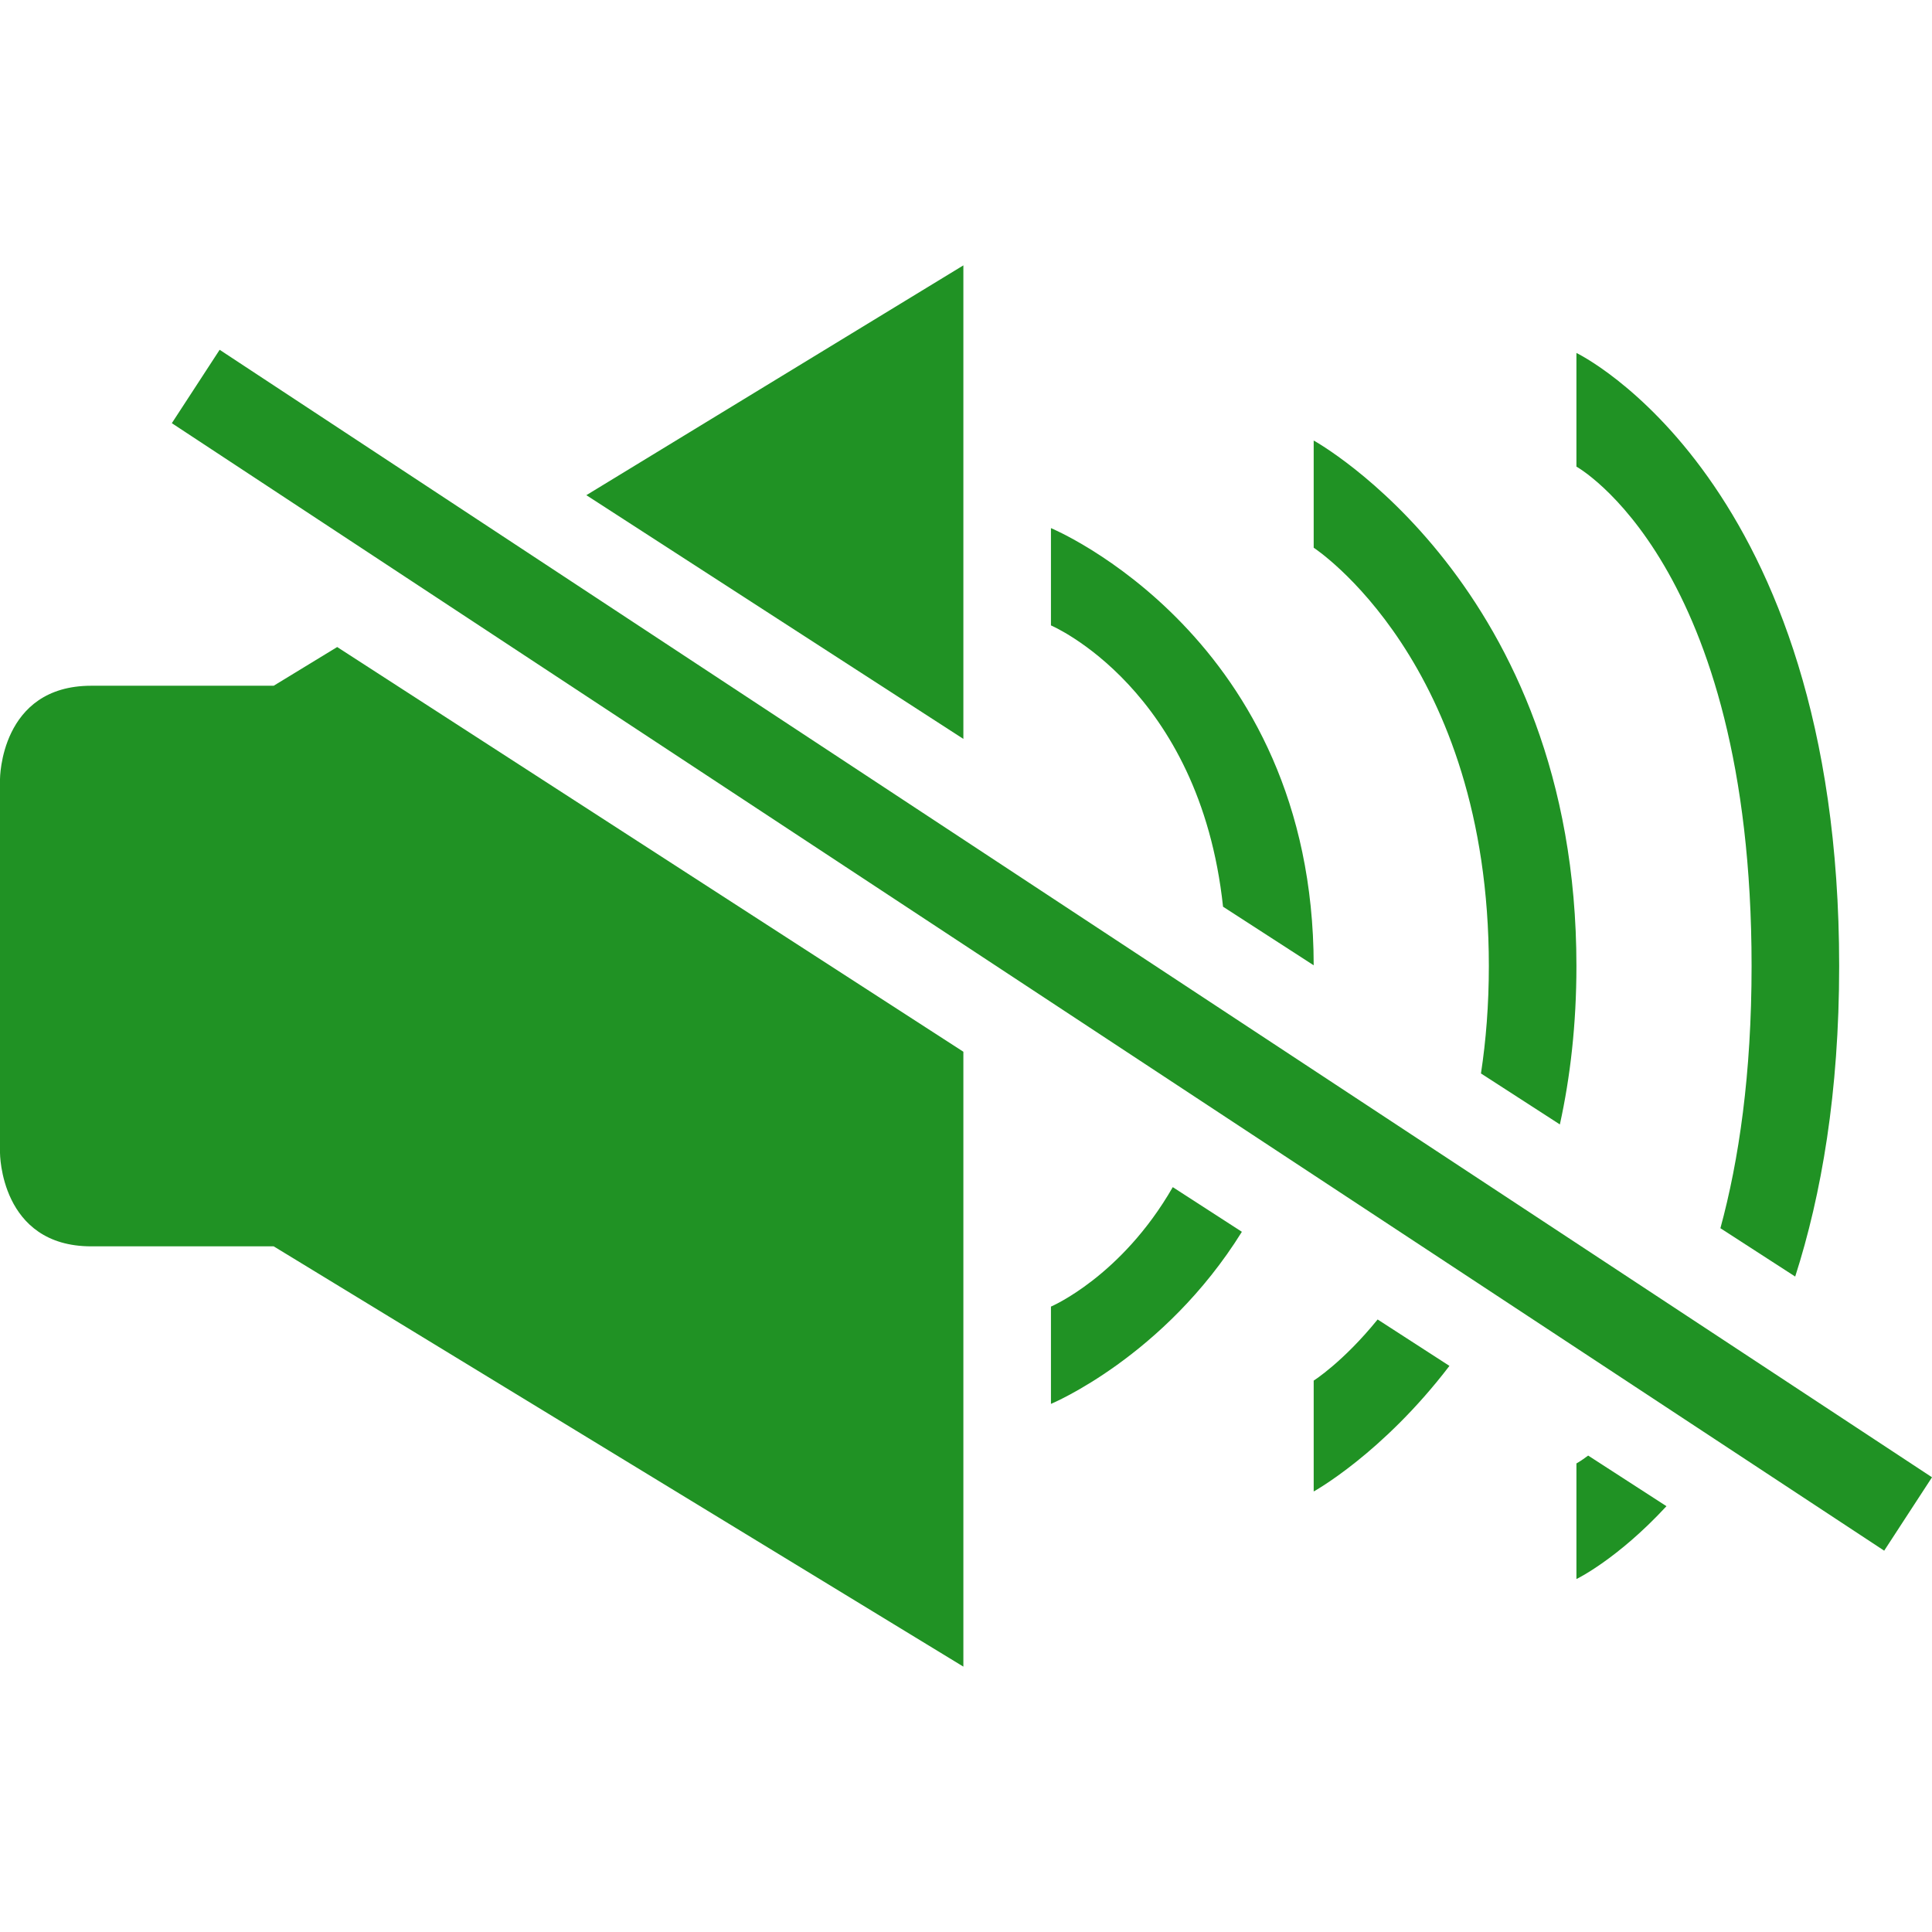 <?xml version="1.0" encoding="iso-8859-1"?>
<!-- Generator: Adobe Illustrator 16.0.0, SVG Export Plug-In . SVG Version: 6.00 Build 0)  -->
<!DOCTYPE svg PUBLIC "-//W3C//DTD SVG 1.1//EN" "http://www.w3.org/Graphics/SVG/1.1/DTD/svg11.dtd">
<svg version="1.1" id="Capa_1" xmlns="http://www.w3.org/2000/svg" xmlns:xlink="http://www.w3.org/1999/xlink" x="0px" y="0px"
	 width="70px" height="70px" viewBox="0 0 612 612" style="enable-background:new 0 0 612 612;" xml:space="preserve">
<g>
	<g>
		<path d="M494.122,356.187c3.302-15.037,5.243-31.737,5.243-50.187c0-120.68-83.228-166.455-83.228-166.455v33.957
			c0,0,55.485,36.093,55.485,132.498c0,12.346-0.916,23.664-2.497,34.04L494.122,356.187z" style="fill: #209224;"/>
		<path d="M416.138,305.778L416.138,305.778c-0.11-104.035-83.228-138.491-83.228-138.491v30.822c0,0,47.106,19.975,54.514,89.109
			L416.138,305.778z" style="fill: #209224;"/>
		<path d="M568.666,404.375c8.323-25.939,13.927-58.314,13.927-98.375c0-154.276-83.228-194.198-83.228-194.198v36.01
			c0,0,55.485,30.628,55.485,158.188c0,34.29-4.022,61.561-9.877,83.062L568.666,404.375z" style="fill: #209224;"/>
		<polygon points="54.431,134.052 596.853,491.209 612,467.961 69.578,110.804 		" style="fill: #209224;"/>
		<polygon points="185.736,156.856 305.168,234.063 305.168,84.06 		" style="fill: #209224;"/>
		<path d="M499.365,500.197c0,0,12.9-6.187,28.52-23.081l-24.802-16.035c-2.33,1.747-3.718,2.496-3.718,2.496V500.197z" style="fill: #209224;"/>
		<path d="M0,246.825v118.377c0,0,0,29.602,28.908,29.602h57.788L305.168,527.94V333.16L106.809,204.962l-20.113,12.262H28.908
			C0,217.224,0,246.825,0,246.825z" style="fill: #209224;"/>
		<path d="M332.91,413.891v30.822c0,0,35.844-14.87,60.479-54.515L371.5,376.05C355.188,404.431,332.91,413.891,332.91,413.891z" style="fill: #209224;"/>
		<path d="M416.138,437.333v35.122c0,0,21.75-11.957,43.001-39.783l-22.749-14.703C425.432,431.479,416.138,437.333,416.138,437.333
			z" style="fill: #209224;"/>
	</g>
</g>
<g>
</g>
<g>
</g>
<g>
</g>
<g>
</g>
<g>
</g>
<g>
</g>
<g>
</g>
<g>
</g>
<g>
</g>
<g>
</g>
<g>
</g>
<g>
</g>
<g>
</g>
<g>
</g>
<g>
</g>
</svg>
